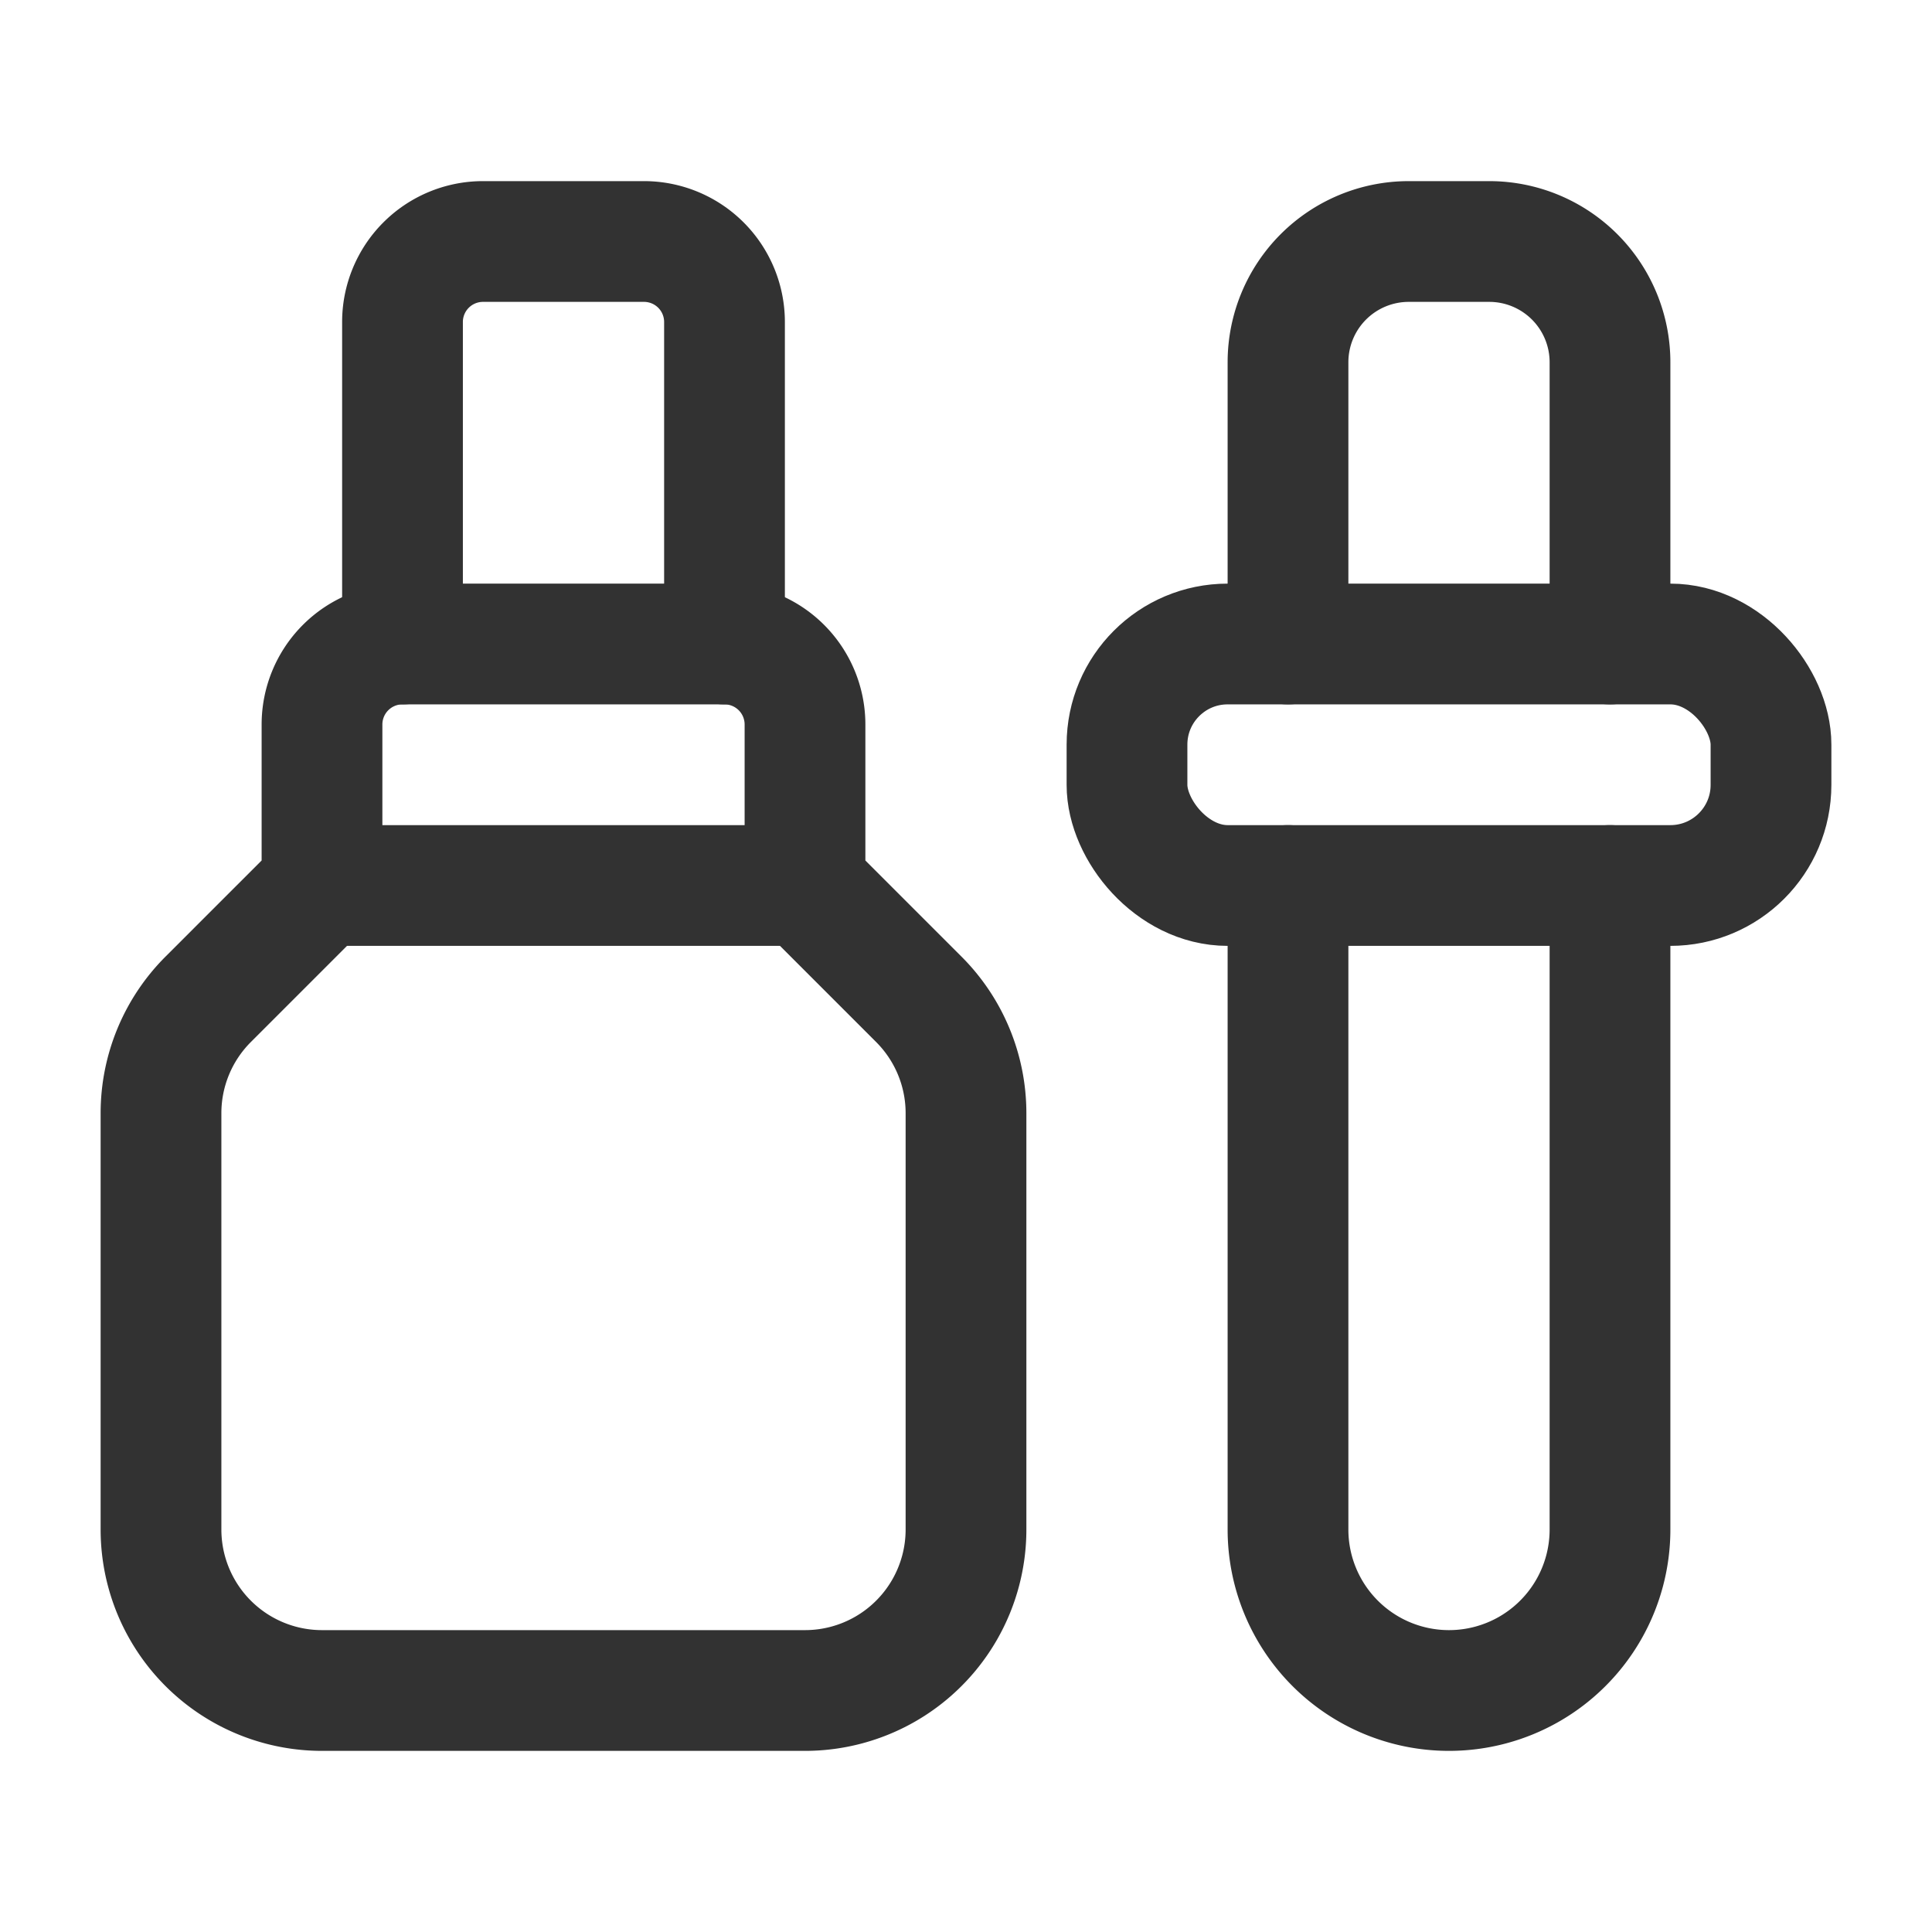 <svg xmlns="http://www.w3.org/2000/svg" viewBox="0 0 24 24"><path d="M9,8V4A1,1,0,0,0,8,3H6A1,1,0,0,0,5,4V8" fill="none" stroke="#323232" stroke-linecap="round" stroke-linejoin="round" stroke-width="1.5"/><rect x="14" y="8" width="8" height="3" rx="1.25" transform="translate(36 19) rotate(180)" stroke-width="1.5" stroke="#323232" stroke-linecap="round" stroke-linejoin="round" fill="none"/><path d="M20,8V4.5A1.5,1.5,0,0,0,18.5,3h-1A1.5,1.5,0,0,0,16,4.5V8" fill="none" stroke="#323232" stroke-linecap="round" stroke-linejoin="round" stroke-width="1.5"/><path d="M4,11,2.586,12.414A2,2,0,0,0,2,13.828V19a2,2,0,0,0,2,2h6a2,2,0,0,0,2-2V13.828a2,2,0,0,0-.586-1.414L10,11V9A1,1,0,0,0,9,8H5A1,1,0,0,0,4,9Z" fill="none" stroke="#323232" stroke-linecap="round" stroke-linejoin="round" stroke-width="1.5"/><line x1="4" y1="11" x2="10" y2="11" fill="none" stroke="#323232" stroke-linecap="round" stroke-linejoin="round" stroke-width="1.5"/><path d="M20,11v8a2,2,0,0,1-2,2h0a2,2,0,0,1-2-2V11" fill="none" stroke="#323232" stroke-linecap="round" stroke-linejoin="round" stroke-width="1.5"/></svg>